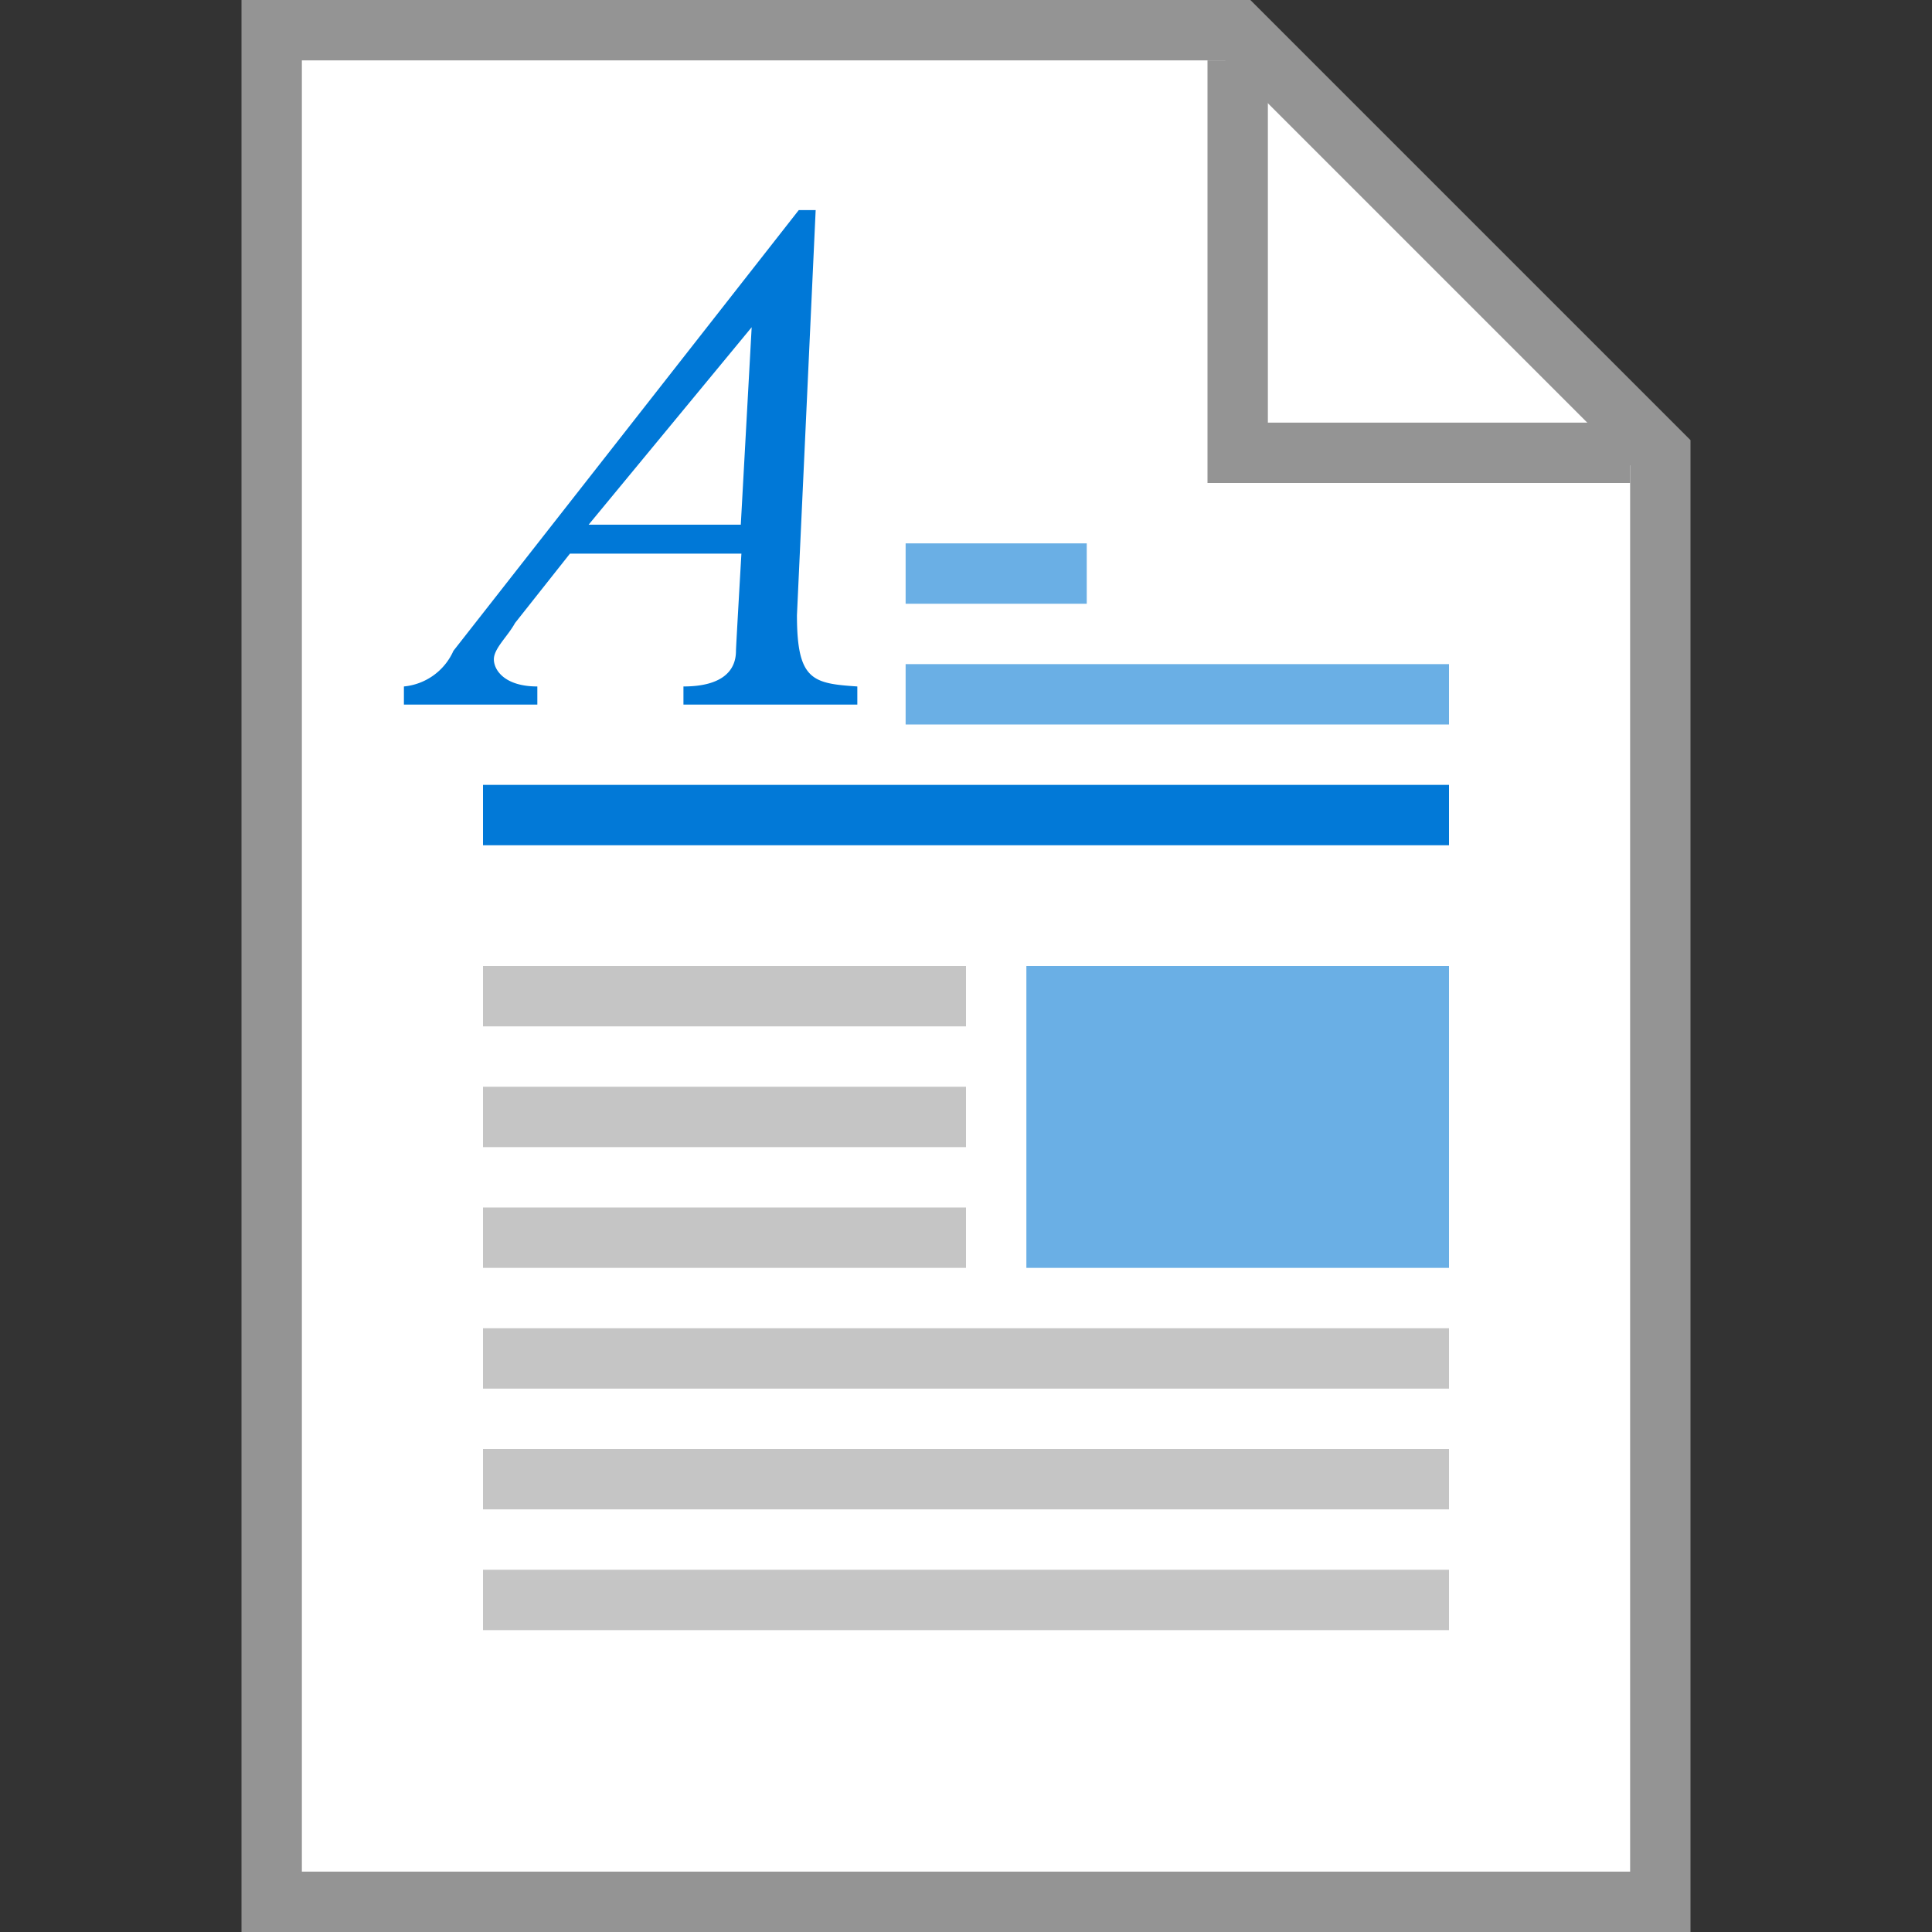 <svg id="Layer_1" data-name="Layer 1" xmlns="http://www.w3.org/2000/svg" viewBox="0 0 32 32"><rect x="0" y="0" width="32" height="32" fill="#333333" stroke="none"/><defs><style>.cls-1{fill:#fff;}.cls-2{fill:#949494;}.cls-3{fill:#c5c5c5;}.cls-4{fill:#0279d7;}.cls-5{fill:#6aafe5;}.cls-6{fill:#0078d7;}</style></defs><title>Fb_RTF</title><polygon class="cls-1" points="27.5 31.5 4.5 31.5 4.5 0.5 20.5 0.5 27.5 7.5 27.5 31.5"/><path class="cls-2" d="M28,32H4V0H20.71L28,7.29ZM5,31H27V7.71L20.29,1H5Z"/><polygon class="cls-2" points="27 8 20 8 20 1 21 1 21 7 27 7 27 8"/><rect class="cls-3" x="8" y="24" width="16" height="1"/><rect class="cls-3" x="8" y="26" width="16" height="1"/><rect class="cls-3" x="8" y="20" width="8" height="1"/><rect class="cls-3" x="8" y="22" width="16" height="1"/><rect class="cls-3" x="8" y="16" width="8" height="1"/><rect class="cls-4" x="8" y="13" width="16" height="1"/><rect class="cls-5" x="15" y="11" width="9" height="1"/><rect class="cls-5" x="15" y="9" width="3" height="1"/><rect class="cls-3" x="8" y="18" width="8" height="1"/><rect class="cls-5" x="17" y="16" width="7" height="5"/><path class="cls-6" d="M11.32,11.67v-.3c.6,0,.87-.23.87-.59,0-.06.09-1.61.09-1.61H9.44l-.91,1.15c-.12.22-.35.42-.35.6s.18.45.72.45v.3H6.69v-.3a1,1,0,0,0,.82-.59l5.72-7.3h.28l-.31,6.71c0,1.08.26,1.13,1,1.18v.3Zm1.13-6.25L9.75,8.69h2.52Z"/></svg>